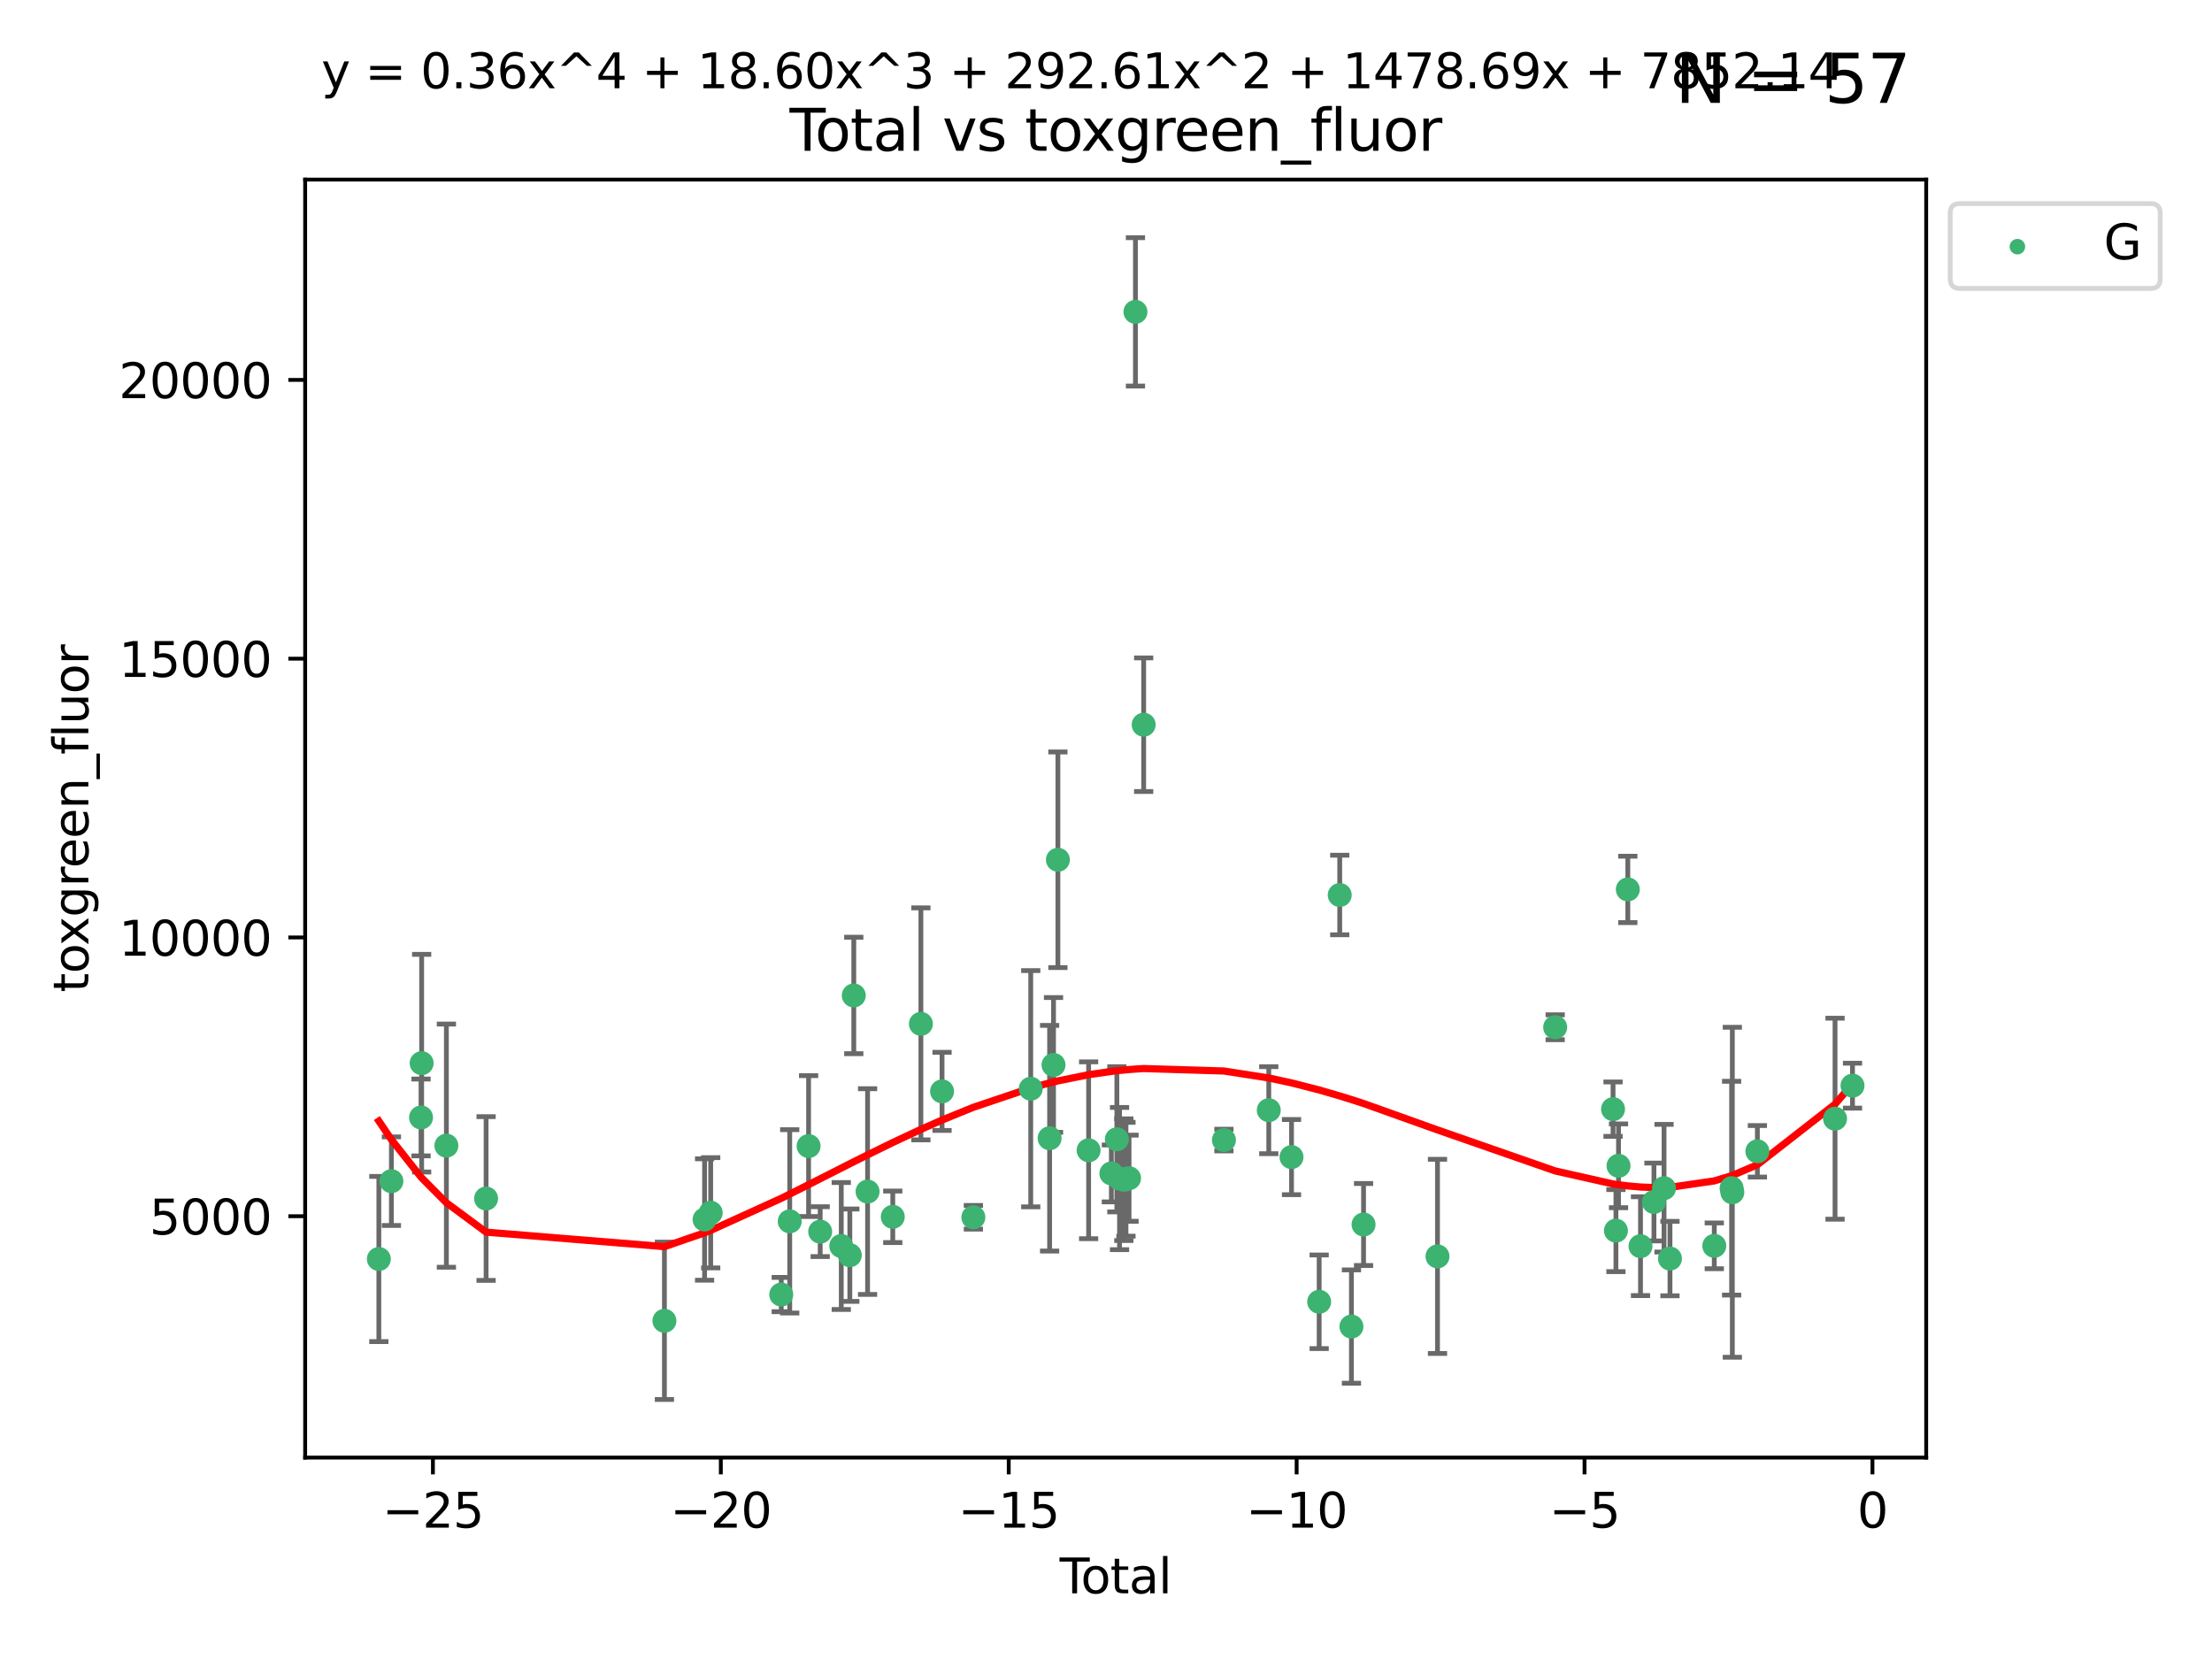 <?xml version="1.0" encoding="utf-8" standalone="no"?>
<!DOCTYPE svg PUBLIC "-//W3C//DTD SVG 1.1//EN"
  "http://www.w3.org/Graphics/SVG/1.1/DTD/svg11.dtd">
<svg xmlns:xlink="http://www.w3.org/1999/xlink" width="460.8pt" height="345.6pt" viewBox="0 0 460.8 345.6" xmlns="http://www.w3.org/2000/svg" version="1.1">
 <defs>
  <style type="text/css">*{stroke-linejoin: round; stroke-linecap: butt}</style>
 </defs>
 <g id="figure_1">
  <g id="patch_1">
   <path d="M 0 345.6 
L 460.8 345.6 
L 460.8 0 
L 0 0 
z
" style="fill: #ffffff"/>
  </g>
  <g id="axes_1">
   <g id="patch_2">
    <path d="M 63.571 303.64 
L 401.26 303.64 
L 401.26 37.411 
L 63.571 37.411 
z
" style="fill: #ffffff"/>
   </g>
   <g id="PathCollection_1">
    <defs>
     <path id="m2bf3926778" d="M 0 1.118 
C 0.297 1.118 0.581 1 0.791 0.791 
C 1 0.581 1.118 0.297 1.118 0 
C 1.118 -0.297 1 -0.581 0.791 -0.791 
C 0.581 -1 0.297 -1.118 0 -1.118 
C -0.297 -1.118 -0.581 -1 -0.791 -0.791 
C -1 -0.581 -1.118 -0.297 -1.118 0 
C -1.118 0.297 -1 0.581 -0.791 0.791 
C -0.581 1 -0.297 1.118 0 1.118 
z
" style="stroke: #3cb371"/>
    </defs>
    <g clip-path="url(#pe7ca20499b)">
     <use xlink:href="#m2bf3926778" x="78.921" y="262.275" style="fill: #3cb371; stroke: #3cb371"/>
     <use xlink:href="#m2bf3926778" x="81.536" y="246.059" style="fill: #3cb371; stroke: #3cb371"/>
     <use xlink:href="#m2bf3926778" x="87.712" y="232.789" style="fill: #3cb371; stroke: #3cb371"/>
     <use xlink:href="#m2bf3926778" x="87.837" y="221.478" style="fill: #3cb371; stroke: #3cb371"/>
     <use xlink:href="#m2bf3926778" x="92.99" y="238.659" style="fill: #3cb371; stroke: #3cb371"/>
     <use xlink:href="#m2bf3926778" x="101.262" y="249.676" style="fill: #3cb371; stroke: #3cb371"/>
     <use xlink:href="#m2bf3926778" x="138.412" y="275.148" style="fill: #3cb371; stroke: #3cb371"/>
     <use xlink:href="#m2bf3926778" x="146.778" y="254.048" style="fill: #3cb371; stroke: #3cb371"/>
     <use xlink:href="#m2bf3926778" x="148.05" y="252.641" style="fill: #3cb371; stroke: #3cb371"/>
     <use xlink:href="#m2bf3926778" x="162.747" y="269.678" style="fill: #3cb371; stroke: #3cb371"/>
     <use xlink:href="#m2bf3926778" x="164.514" y="254.428" style="fill: #3cb371; stroke: #3cb371"/>
     <use xlink:href="#m2bf3926778" x="168.445" y="238.748" style="fill: #3cb371; stroke: #3cb371"/>
     <use xlink:href="#m2bf3926778" x="170.859" y="256.574" style="fill: #3cb371; stroke: #3cb371"/>
     <use xlink:href="#m2bf3926778" x="175.251" y="259.566" style="fill: #3cb371; stroke: #3cb371"/>
     <use xlink:href="#m2bf3926778" x="177.034" y="261.478" style="fill: #3cb371; stroke: #3cb371"/>
     <use xlink:href="#m2bf3926778" x="177.858" y="207.373" style="fill: #3cb371; stroke: #3cb371"/>
     <use xlink:href="#m2bf3926778" x="180.732" y="248.227" style="fill: #3cb371; stroke: #3cb371"/>
     <use xlink:href="#m2bf3926778" x="185.982" y="253.484" style="fill: #3cb371; stroke: #3cb371"/>
     <use xlink:href="#m2bf3926778" x="191.84" y="213.288" style="fill: #3cb371; stroke: #3cb371"/>
     <use xlink:href="#m2bf3926778" x="196.246" y="227.355" style="fill: #3cb371; stroke: #3cb371"/>
     <use xlink:href="#m2bf3926778" x="202.772" y="253.586" style="fill: #3cb371; stroke: #3cb371"/>
     <use xlink:href="#m2bf3926778" x="214.722" y="226.801" style="fill: #3cb371; stroke: #3cb371"/>
     <use xlink:href="#m2bf3926778" x="218.653" y="237.114" style="fill: #3cb371; stroke: #3cb371"/>
     <use xlink:href="#m2bf3926778" x="219.467" y="221.848" style="fill: #3cb371; stroke: #3cb371"/>
     <use xlink:href="#m2bf3926778" x="220.379" y="179.107" style="fill: #3cb371; stroke: #3cb371"/>
     <use xlink:href="#m2bf3926778" x="226.78" y="239.626" style="fill: #3cb371; stroke: #3cb371"/>
     <use xlink:href="#m2bf3926778" x="231.519" y="244.445" style="fill: #3cb371; stroke: #3cb371"/>
     <use xlink:href="#m2bf3926778" x="232.663" y="237.336" style="fill: #3cb371; stroke: #3cb371"/>
     <use xlink:href="#m2bf3926778" x="233.22" y="245.516" style="fill: #3cb371; stroke: #3cb371"/>
     <use xlink:href="#m2bf3926778" x="234.118" y="245.747" style="fill: #3cb371; stroke: #3cb371"/>
     <use xlink:href="#m2bf3926778" x="234.56" y="245.659" style="fill: #3cb371; stroke: #3cb371"/>
     <use xlink:href="#m2bf3926778" x="235.201" y="245.441" style="fill: #3cb371; stroke: #3cb371"/>
     <use xlink:href="#m2bf3926778" x="236.535" y="64.967" style="fill: #3cb371; stroke: #3cb371"/>
     <use xlink:href="#m2bf3926778" x="238.247" y="150.97" style="fill: #3cb371; stroke: #3cb371"/>
     <use xlink:href="#m2bf3926778" x="254.968" y="237.492" style="fill: #3cb371; stroke: #3cb371"/>
     <use xlink:href="#m2bf3926778" x="264.308" y="231.271" style="fill: #3cb371; stroke: #3cb371"/>
     <use xlink:href="#m2bf3926778" x="269.046" y="241.044" style="fill: #3cb371; stroke: #3cb371"/>
     <use xlink:href="#m2bf3926778" x="274.807" y="271.184" style="fill: #3cb371; stroke: #3cb371"/>
     <use xlink:href="#m2bf3926778" x="279.09" y="186.447" style="fill: #3cb371; stroke: #3cb371"/>
     <use xlink:href="#m2bf3926778" x="281.529" y="276.348" style="fill: #3cb371; stroke: #3cb371"/>
     <use xlink:href="#m2bf3926778" x="284.054" y="255.088" style="fill: #3cb371; stroke: #3cb371"/>
     <use xlink:href="#m2bf3926778" x="299.457" y="261.727" style="fill: #3cb371; stroke: #3cb371"/>
     <use xlink:href="#m2bf3926778" x="323.973" y="213.997" style="fill: #3cb371; stroke: #3cb371"/>
     <use xlink:href="#m2bf3926778" x="336.027" y="231.055" style="fill: #3cb371; stroke: #3cb371"/>
     <use xlink:href="#m2bf3926778" x="336.628" y="256.363" style="fill: #3cb371; stroke: #3cb371"/>
     <use xlink:href="#m2bf3926778" x="337.168" y="242.857" style="fill: #3cb371; stroke: #3cb371"/>
     <use xlink:href="#m2bf3926778" x="339.103" y="185.281" style="fill: #3cb371; stroke: #3cb371"/>
     <use xlink:href="#m2bf3926778" x="341.748" y="259.599" style="fill: #3cb371; stroke: #3cb371"/>
     <use xlink:href="#m2bf3926778" x="344.547" y="250.396" style="fill: #3cb371; stroke: #3cb371"/>
     <use xlink:href="#m2bf3926778" x="346.649" y="247.523" style="fill: #3cb371; stroke: #3cb371"/>
     <use xlink:href="#m2bf3926778" x="347.887" y="262.184" style="fill: #3cb371; stroke: #3cb371"/>
     <use xlink:href="#m2bf3926778" x="357.117" y="259.531" style="fill: #3cb371; stroke: #3cb371"/>
     <use xlink:href="#m2bf3926778" x="360.727" y="247.521" style="fill: #3cb371; stroke: #3cb371"/>
     <use xlink:href="#m2bf3926778" x="360.878" y="248.374" style="fill: #3cb371; stroke: #3cb371"/>
     <use xlink:href="#m2bf3926778" x="366.094" y="239.839" style="fill: #3cb371; stroke: #3cb371"/>
     <use xlink:href="#m2bf3926778" x="382.273" y="233.046" style="fill: #3cb371; stroke: #3cb371"/>
     <use xlink:href="#m2bf3926778" x="385.911" y="226.164" style="fill: #3cb371; stroke: #3cb371"/>
    </g>
   </g>
   <g id="matplotlib.axis_1">
    <g id="xtick_1">
     <g id="line2d_1">
      <defs>
       <path id="m2738263c22" d="M 0 0 
L 0 3.5 
" style="stroke: #000000; stroke-width: 0.8"/>
      </defs>
      <g>
       <use xlink:href="#m2738263c22" x="90.184" y="303.64" style="stroke: #000000; stroke-width: 0.8"/>
      </g>
     </g>
     <g id="text_1">
      <!-- −25 -->
      <g transform="translate(79.632 318.238)scale(0.1 -0.1)">
       <defs>
        <path id="DejaVuSans-2212" d="M 678 2272 
L 4684 2272 
L 4684 1741 
L 678 1741 
L 678 2272 
z
" transform="scale(0.016)"/>
        <path id="DejaVuSans-32" d="M 1228 531 
L 3431 531 
L 3431 0 
L 469 0 
L 469 531 
Q 828 903 1448 1529 
Q 2069 2156 2228 2338 
Q 2531 2678 2651 2914 
Q 2772 3150 2772 3378 
Q 2772 3750 2511 3984 
Q 2250 4219 1831 4219 
Q 1534 4219 1204 4116 
Q 875 4013 500 3803 
L 500 4441 
Q 881 4594 1212 4672 
Q 1544 4750 1819 4750 
Q 2544 4750 2975 4387 
Q 3406 4025 3406 3419 
Q 3406 3131 3298 2873 
Q 3191 2616 2906 2266 
Q 2828 2175 2409 1742 
Q 1991 1309 1228 531 
z
" transform="scale(0.016)"/>
        <path id="DejaVuSans-35" d="M 691 4666 
L 3169 4666 
L 3169 4134 
L 1269 4134 
L 1269 2991 
Q 1406 3038 1543 3061 
Q 1681 3084 1819 3084 
Q 2600 3084 3056 2656 
Q 3513 2228 3513 1497 
Q 3513 744 3044 326 
Q 2575 -91 1722 -91 
Q 1428 -91 1123 -41 
Q 819 9 494 109 
L 494 744 
Q 775 591 1075 516 
Q 1375 441 1709 441 
Q 2250 441 2565 725 
Q 2881 1009 2881 1497 
Q 2881 1984 2565 2268 
Q 2250 2553 1709 2553 
Q 1456 2553 1204 2497 
Q 953 2441 691 2322 
L 691 4666 
z
" transform="scale(0.016)"/>
       </defs>
       <use xlink:href="#DejaVuSans-2212"/>
       <use xlink:href="#DejaVuSans-32" x="83.789"/>
       <use xlink:href="#DejaVuSans-35" x="147.412"/>
      </g>
     </g>
    </g>
    <g id="xtick_2">
     <g id="line2d_2">
      <g>
       <use xlink:href="#m2738263c22" x="150.16" y="303.64" style="stroke: #000000; stroke-width: 0.8"/>
      </g>
     </g>
     <g id="text_2">
      <!-- −20 -->
      <g transform="translate(139.608 318.238)scale(0.1 -0.1)">
       <defs>
        <path id="DejaVuSans-30" d="M 2034 4250 
Q 1547 4250 1301 3770 
Q 1056 3291 1056 2328 
Q 1056 1369 1301 889 
Q 1547 409 2034 409 
Q 2525 409 2770 889 
Q 3016 1369 3016 2328 
Q 3016 3291 2770 3770 
Q 2525 4250 2034 4250 
z
M 2034 4750 
Q 2819 4750 3233 4129 
Q 3647 3509 3647 2328 
Q 3647 1150 3233 529 
Q 2819 -91 2034 -91 
Q 1250 -91 836 529 
Q 422 1150 422 2328 
Q 422 3509 836 4129 
Q 1250 4750 2034 4750 
z
" transform="scale(0.016)"/>
       </defs>
       <use xlink:href="#DejaVuSans-2212"/>
       <use xlink:href="#DejaVuSans-32" x="83.789"/>
       <use xlink:href="#DejaVuSans-30" x="147.412"/>
      </g>
     </g>
    </g>
    <g id="xtick_3">
     <g id="line2d_3">
      <g>
       <use xlink:href="#m2738263c22" x="210.136" y="303.64" style="stroke: #000000; stroke-width: 0.8"/>
      </g>
     </g>
     <g id="text_3">
      <!-- −15 -->
      <g transform="translate(199.584 318.238)scale(0.1 -0.1)">
       <defs>
        <path id="DejaVuSans-31" d="M 794 531 
L 1825 531 
L 1825 4091 
L 703 3866 
L 703 4441 
L 1819 4666 
L 2450 4666 
L 2450 531 
L 3481 531 
L 3481 0 
L 794 0 
L 794 531 
z
" transform="scale(0.016)"/>
       </defs>
       <use xlink:href="#DejaVuSans-2212"/>
       <use xlink:href="#DejaVuSans-31" x="83.789"/>
       <use xlink:href="#DejaVuSans-35" x="147.412"/>
      </g>
     </g>
    </g>
    <g id="xtick_4">
     <g id="line2d_4">
      <g>
       <use xlink:href="#m2738263c22" x="270.112" y="303.64" style="stroke: #000000; stroke-width: 0.8"/>
      </g>
     </g>
     <g id="text_4">
      <!-- −10 -->
      <g transform="translate(259.56 318.238)scale(0.1 -0.1)">
       <use xlink:href="#DejaVuSans-2212"/>
       <use xlink:href="#DejaVuSans-31" x="83.789"/>
       <use xlink:href="#DejaVuSans-30" x="147.412"/>
      </g>
     </g>
    </g>
    <g id="xtick_5">
     <g id="line2d_5">
      <g>
       <use xlink:href="#m2738263c22" x="330.088" y="303.64" style="stroke: #000000; stroke-width: 0.8"/>
      </g>
     </g>
     <g id="text_5">
      <!-- −5 -->
      <g transform="translate(322.717 318.238)scale(0.1 -0.1)">
       <use xlink:href="#DejaVuSans-2212"/>
       <use xlink:href="#DejaVuSans-35" x="83.789"/>
      </g>
     </g>
    </g>
    <g id="xtick_6">
     <g id="line2d_6">
      <g>
       <use xlink:href="#m2738263c22" x="390.064" y="303.64" style="stroke: #000000; stroke-width: 0.8"/>
      </g>
     </g>
     <g id="text_6">
      <!-- 0 -->
      <g transform="translate(386.883 318.238)scale(0.1 -0.1)">
       <use xlink:href="#DejaVuSans-30"/>
      </g>
     </g>
    </g>
    <g id="text_7">
     <!-- Total -->
     <g transform="translate(220.739 331.917)scale(0.1 -0.1)">
      <defs>
       <path id="DejaVuSans-54" d="M -19 4666 
L 3928 4666 
L 3928 4134 
L 2272 4134 
L 2272 0 
L 1638 0 
L 1638 4134 
L -19 4134 
L -19 4666 
z
" transform="scale(0.016)"/>
       <path id="DejaVuSans-6f" d="M 1959 3097 
Q 1497 3097 1228 2736 
Q 959 2375 959 1747 
Q 959 1119 1226 758 
Q 1494 397 1959 397 
Q 2419 397 2687 759 
Q 2956 1122 2956 1747 
Q 2956 2369 2687 2733 
Q 2419 3097 1959 3097 
z
M 1959 3584 
Q 2709 3584 3137 3096 
Q 3566 2609 3566 1747 
Q 3566 888 3137 398 
Q 2709 -91 1959 -91 
Q 1206 -91 779 398 
Q 353 888 353 1747 
Q 353 2609 779 3096 
Q 1206 3584 1959 3584 
z
" transform="scale(0.016)"/>
       <path id="DejaVuSans-74" d="M 1172 4494 
L 1172 3500 
L 2356 3500 
L 2356 3053 
L 1172 3053 
L 1172 1153 
Q 1172 725 1289 603 
Q 1406 481 1766 481 
L 2356 481 
L 2356 0 
L 1766 0 
Q 1100 0 847 248 
Q 594 497 594 1153 
L 594 3053 
L 172 3053 
L 172 3500 
L 594 3500 
L 594 4494 
L 1172 4494 
z
" transform="scale(0.016)"/>
       <path id="DejaVuSans-61" d="M 2194 1759 
Q 1497 1759 1228 1600 
Q 959 1441 959 1056 
Q 959 750 1161 570 
Q 1363 391 1709 391 
Q 2188 391 2477 730 
Q 2766 1069 2766 1631 
L 2766 1759 
L 2194 1759 
z
M 3341 1997 
L 3341 0 
L 2766 0 
L 2766 531 
Q 2569 213 2275 61 
Q 1981 -91 1556 -91 
Q 1019 -91 701 211 
Q 384 513 384 1019 
Q 384 1609 779 1909 
Q 1175 2209 1959 2209 
L 2766 2209 
L 2766 2266 
Q 2766 2663 2505 2880 
Q 2244 3097 1772 3097 
Q 1472 3097 1187 3025 
Q 903 2953 641 2809 
L 641 3341 
Q 956 3463 1253 3523 
Q 1550 3584 1831 3584 
Q 2591 3584 2966 3190 
Q 3341 2797 3341 1997 
z
" transform="scale(0.016)"/>
       <path id="DejaVuSans-6c" d="M 603 4863 
L 1178 4863 
L 1178 0 
L 603 0 
L 603 4863 
z
" transform="scale(0.016)"/>
      </defs>
      <use xlink:href="#DejaVuSans-54"/>
      <use xlink:href="#DejaVuSans-6f" x="44.084"/>
      <use xlink:href="#DejaVuSans-74" x="105.266"/>
      <use xlink:href="#DejaVuSans-61" x="144.475"/>
      <use xlink:href="#DejaVuSans-6c" x="205.754"/>
     </g>
    </g>
   </g>
   <g id="matplotlib.axis_2">
    <g id="ytick_1">
     <g id="line2d_7">
      <defs>
       <path id="mfaed381451" d="M 0 0 
L -3.5 0 
" style="stroke: #000000; stroke-width: 0.8"/>
      </defs>
      <g>
       <use xlink:href="#mfaed381451" x="63.571" y="253.36" style="stroke: #000000; stroke-width: 0.8"/>
      </g>
     </g>
     <g id="text_8">
      <!-- 5000 -->
      <g transform="translate(31.121 257.159)scale(0.1 -0.1)">
       <use xlink:href="#DejaVuSans-35"/>
       <use xlink:href="#DejaVuSans-30" x="63.623"/>
       <use xlink:href="#DejaVuSans-30" x="127.246"/>
       <use xlink:href="#DejaVuSans-30" x="190.869"/>
      </g>
     </g>
    </g>
    <g id="ytick_2">
     <g id="line2d_8">
      <g>
       <use xlink:href="#mfaed381451" x="63.571" y="195.287" style="stroke: #000000; stroke-width: 0.8"/>
      </g>
     </g>
     <g id="text_9">
      <!-- 10000 -->
      <g transform="translate(24.759 199.086)scale(0.1 -0.1)">
       <use xlink:href="#DejaVuSans-31"/>
       <use xlink:href="#DejaVuSans-30" x="63.623"/>
       <use xlink:href="#DejaVuSans-30" x="127.246"/>
       <use xlink:href="#DejaVuSans-30" x="190.869"/>
       <use xlink:href="#DejaVuSans-30" x="254.492"/>
      </g>
     </g>
    </g>
    <g id="ytick_3">
     <g id="line2d_9">
      <g>
       <use xlink:href="#mfaed381451" x="63.571" y="137.214" style="stroke: #000000; stroke-width: 0.8"/>
      </g>
     </g>
     <g id="text_10">
      <!-- 15000 -->
      <g transform="translate(24.759 141.014)scale(0.1 -0.1)">
       <use xlink:href="#DejaVuSans-31"/>
       <use xlink:href="#DejaVuSans-35" x="63.623"/>
       <use xlink:href="#DejaVuSans-30" x="127.246"/>
       <use xlink:href="#DejaVuSans-30" x="190.869"/>
       <use xlink:href="#DejaVuSans-30" x="254.492"/>
      </g>
     </g>
    </g>
    <g id="ytick_4">
     <g id="line2d_10">
      <g>
       <use xlink:href="#mfaed381451" x="63.571" y="79.142" style="stroke: #000000; stroke-width: 0.8"/>
      </g>
     </g>
     <g id="text_11">
      <!-- 20000 -->
      <g transform="translate(24.759 82.941)scale(0.1 -0.1)">
       <use xlink:href="#DejaVuSans-32"/>
       <use xlink:href="#DejaVuSans-30" x="63.623"/>
       <use xlink:href="#DejaVuSans-30" x="127.246"/>
       <use xlink:href="#DejaVuSans-30" x="190.869"/>
       <use xlink:href="#DejaVuSans-30" x="254.492"/>
      </g>
     </g>
    </g>
    <g id="text_12">
     <!-- toxgreen_fluor -->
     <g transform="translate(18.401 206.72)rotate(-90)scale(0.1 -0.1)">
      <defs>
       <path id="DejaVuSans-78" d="M 3513 3500 
L 2247 1797 
L 3578 0 
L 2900 0 
L 1881 1375 
L 863 0 
L 184 0 
L 1544 1831 
L 300 3500 
L 978 3500 
L 1906 2253 
L 2834 3500 
L 3513 3500 
z
" transform="scale(0.016)"/>
       <path id="DejaVuSans-67" d="M 2906 1791 
Q 2906 2416 2648 2759 
Q 2391 3103 1925 3103 
Q 1463 3103 1205 2759 
Q 947 2416 947 1791 
Q 947 1169 1205 825 
Q 1463 481 1925 481 
Q 2391 481 2648 825 
Q 2906 1169 2906 1791 
z
M 3481 434 
Q 3481 -459 3084 -895 
Q 2688 -1331 1869 -1331 
Q 1566 -1331 1297 -1286 
Q 1028 -1241 775 -1147 
L 775 -588 
Q 1028 -725 1275 -790 
Q 1522 -856 1778 -856 
Q 2344 -856 2625 -561 
Q 2906 -266 2906 331 
L 2906 616 
Q 2728 306 2450 153 
Q 2172 0 1784 0 
Q 1141 0 747 490 
Q 353 981 353 1791 
Q 353 2603 747 3093 
Q 1141 3584 1784 3584 
Q 2172 3584 2450 3431 
Q 2728 3278 2906 2969 
L 2906 3500 
L 3481 3500 
L 3481 434 
z
" transform="scale(0.016)"/>
       <path id="DejaVuSans-72" d="M 2631 2963 
Q 2534 3019 2420 3045 
Q 2306 3072 2169 3072 
Q 1681 3072 1420 2755 
Q 1159 2438 1159 1844 
L 1159 0 
L 581 0 
L 581 3500 
L 1159 3500 
L 1159 2956 
Q 1341 3275 1631 3429 
Q 1922 3584 2338 3584 
Q 2397 3584 2469 3576 
Q 2541 3569 2628 3553 
L 2631 2963 
z
" transform="scale(0.016)"/>
       <path id="DejaVuSans-65" d="M 3597 1894 
L 3597 1613 
L 953 1613 
Q 991 1019 1311 708 
Q 1631 397 2203 397 
Q 2534 397 2845 478 
Q 3156 559 3463 722 
L 3463 178 
Q 3153 47 2828 -22 
Q 2503 -91 2169 -91 
Q 1331 -91 842 396 
Q 353 884 353 1716 
Q 353 2575 817 3079 
Q 1281 3584 2069 3584 
Q 2775 3584 3186 3129 
Q 3597 2675 3597 1894 
z
M 3022 2063 
Q 3016 2534 2758 2815 
Q 2500 3097 2075 3097 
Q 1594 3097 1305 2825 
Q 1016 2553 972 2059 
L 3022 2063 
z
" transform="scale(0.016)"/>
       <path id="DejaVuSans-6e" d="M 3513 2113 
L 3513 0 
L 2938 0 
L 2938 2094 
Q 2938 2591 2744 2837 
Q 2550 3084 2163 3084 
Q 1697 3084 1428 2787 
Q 1159 2491 1159 1978 
L 1159 0 
L 581 0 
L 581 3500 
L 1159 3500 
L 1159 2956 
Q 1366 3272 1645 3428 
Q 1925 3584 2291 3584 
Q 2894 3584 3203 3211 
Q 3513 2838 3513 2113 
z
" transform="scale(0.016)"/>
       <path id="DejaVuSans-5f" d="M 3263 -1063 
L 3263 -1509 
L -63 -1509 
L -63 -1063 
L 3263 -1063 
z
" transform="scale(0.016)"/>
       <path id="DejaVuSans-66" d="M 2375 4863 
L 2375 4384 
L 1825 4384 
Q 1516 4384 1395 4259 
Q 1275 4134 1275 3809 
L 1275 3500 
L 2222 3500 
L 2222 3053 
L 1275 3053 
L 1275 0 
L 697 0 
L 697 3053 
L 147 3053 
L 147 3500 
L 697 3500 
L 697 3744 
Q 697 4328 969 4595 
Q 1241 4863 1831 4863 
L 2375 4863 
z
" transform="scale(0.016)"/>
       <path id="DejaVuSans-75" d="M 544 1381 
L 544 3500 
L 1119 3500 
L 1119 1403 
Q 1119 906 1312 657 
Q 1506 409 1894 409 
Q 2359 409 2629 706 
Q 2900 1003 2900 1516 
L 2900 3500 
L 3475 3500 
L 3475 0 
L 2900 0 
L 2900 538 
Q 2691 219 2414 64 
Q 2138 -91 1772 -91 
Q 1169 -91 856 284 
Q 544 659 544 1381 
z
M 1991 3584 
L 1991 3584 
z
" transform="scale(0.016)"/>
      </defs>
      <use xlink:href="#DejaVuSans-74"/>
      <use xlink:href="#DejaVuSans-6f" x="39.209"/>
      <use xlink:href="#DejaVuSans-78" x="97.266"/>
      <use xlink:href="#DejaVuSans-67" x="156.445"/>
      <use xlink:href="#DejaVuSans-72" x="219.922"/>
      <use xlink:href="#DejaVuSans-65" x="258.785"/>
      <use xlink:href="#DejaVuSans-65" x="320.309"/>
      <use xlink:href="#DejaVuSans-6e" x="381.832"/>
      <use xlink:href="#DejaVuSans-5f" x="445.211"/>
      <use xlink:href="#DejaVuSans-66" x="495.211"/>
      <use xlink:href="#DejaVuSans-6c" x="530.416"/>
      <use xlink:href="#DejaVuSans-75" x="558.199"/>
      <use xlink:href="#DejaVuSans-6f" x="621.578"/>
      <use xlink:href="#DejaVuSans-72" x="682.76"/>
     </g>
    </g>
   </g>
   <g id="LineCollection_1">
    <path d="M 78.921 279.48 
L 78.921 245.069 
" clip-path="url(#pe7ca20499b)" style="fill: none; stroke: #696969"/>
    <path d="M 81.536 255.286 
L 81.536 236.832 
" clip-path="url(#pe7ca20499b)" style="fill: none; stroke: #696969"/>
    <path d="M 87.712 240.792 
L 87.712 224.785 
" clip-path="url(#pe7ca20499b)" style="fill: none; stroke: #696969"/>
    <path d="M 87.837 244.149 
L 87.837 198.806 
" clip-path="url(#pe7ca20499b)" style="fill: none; stroke: #696969"/>
    <path d="M 92.99 263.987 
L 92.99 213.332 
" clip-path="url(#pe7ca20499b)" style="fill: none; stroke: #696969"/>
    <path d="M 101.262 266.733 
L 101.262 232.618 
" clip-path="url(#pe7ca20499b)" style="fill: none; stroke: #696969"/>
    <path d="M 138.412 291.539 
L 138.412 258.758 
" clip-path="url(#pe7ca20499b)" style="fill: none; stroke: #696969"/>
    <path d="M 146.778 266.69 
L 146.778 241.405 
" clip-path="url(#pe7ca20499b)" style="fill: none; stroke: #696969"/>
    <path d="M 148.05 264.126 
L 148.05 241.156 
" clip-path="url(#pe7ca20499b)" style="fill: none; stroke: #696969"/>
    <path d="M 162.747 273.247 
L 162.747 266.109 
" clip-path="url(#pe7ca20499b)" style="fill: none; stroke: #696969"/>
    <path d="M 164.514 273.524 
L 164.514 235.332 
" clip-path="url(#pe7ca20499b)" style="fill: none; stroke: #696969"/>
    <path d="M 168.445 253.422 
L 168.445 224.074 
" clip-path="url(#pe7ca20499b)" style="fill: none; stroke: #696969"/>
    <path d="M 170.859 261.766 
L 170.859 251.381 
" clip-path="url(#pe7ca20499b)" style="fill: none; stroke: #696969"/>
    <path d="M 175.251 272.787 
L 175.251 246.345 
" clip-path="url(#pe7ca20499b)" style="fill: none; stroke: #696969"/>
    <path d="M 177.034 271.103 
L 177.034 251.854 
" clip-path="url(#pe7ca20499b)" style="fill: none; stroke: #696969"/>
    <path d="M 177.858 219.501 
L 177.858 195.245 
" clip-path="url(#pe7ca20499b)" style="fill: none; stroke: #696969"/>
    <path d="M 180.732 269.655 
L 180.732 226.8 
" clip-path="url(#pe7ca20499b)" style="fill: none; stroke: #696969"/>
    <path d="M 185.982 258.847 
L 185.982 248.121 
" clip-path="url(#pe7ca20499b)" style="fill: none; stroke: #696969"/>
    <path d="M 191.84 237.453 
L 191.84 189.124 
" clip-path="url(#pe7ca20499b)" style="fill: none; stroke: #696969"/>
    <path d="M 196.246 235.496 
L 196.246 219.213 
" clip-path="url(#pe7ca20499b)" style="fill: none; stroke: #696969"/>
    <path d="M 202.772 256.053 
L 202.772 251.119 
" clip-path="url(#pe7ca20499b)" style="fill: none; stroke: #696969"/>
    <path d="M 214.722 251.409 
L 214.722 202.193 
" clip-path="url(#pe7ca20499b)" style="fill: none; stroke: #696969"/>
    <path d="M 218.653 260.618 
L 218.653 213.61 
" clip-path="url(#pe7ca20499b)" style="fill: none; stroke: #696969"/>
    <path d="M 219.467 235.889 
L 219.467 207.808 
" clip-path="url(#pe7ca20499b)" style="fill: none; stroke: #696969"/>
    <path d="M 220.379 201.565 
L 220.379 156.648 
" clip-path="url(#pe7ca20499b)" style="fill: none; stroke: #696969"/>
    <path d="M 226.78 258.046 
L 226.78 221.206 
" clip-path="url(#pe7ca20499b)" style="fill: none; stroke: #696969"/>
    <path d="M 231.519 250.373 
L 231.519 238.518 
" clip-path="url(#pe7ca20499b)" style="fill: none; stroke: #696969"/>
    <path d="M 232.663 252.46 
L 232.663 222.212 
" clip-path="url(#pe7ca20499b)" style="fill: none; stroke: #696969"/>
    <path d="M 233.22 260.33 
L 233.22 230.703 
" clip-path="url(#pe7ca20499b)" style="fill: none; stroke: #696969"/>
    <path d="M 234.118 258.42 
L 234.118 233.075 
" clip-path="url(#pe7ca20499b)" style="fill: none; stroke: #696969"/>
    <path d="M 234.56 257.517 
L 234.56 233.802 
" clip-path="url(#pe7ca20499b)" style="fill: none; stroke: #696969"/>
    <path d="M 235.201 254.412 
L 235.201 236.471 
" clip-path="url(#pe7ca20499b)" style="fill: none; stroke: #696969"/>
    <path d="M 236.535 80.422 
L 236.535 49.513 
" clip-path="url(#pe7ca20499b)" style="fill: none; stroke: #696969"/>
    <path d="M 238.247 164.888 
L 238.247 137.052 
" clip-path="url(#pe7ca20499b)" style="fill: none; stroke: #696969"/>
    <path d="M 254.968 239.749 
L 254.968 235.235 
" clip-path="url(#pe7ca20499b)" style="fill: none; stroke: #696969"/>
    <path d="M 264.308 240.335 
L 264.308 222.207 
" clip-path="url(#pe7ca20499b)" style="fill: none; stroke: #696969"/>
    <path d="M 269.046 248.874 
L 269.046 233.214 
" clip-path="url(#pe7ca20499b)" style="fill: none; stroke: #696969"/>
    <path d="M 274.807 280.938 
L 274.807 261.43 
" clip-path="url(#pe7ca20499b)" style="fill: none; stroke: #696969"/>
    <path d="M 279.09 194.737 
L 279.09 178.158 
" clip-path="url(#pe7ca20499b)" style="fill: none; stroke: #696969"/>
    <path d="M 281.529 288.149 
L 281.529 264.546 
" clip-path="url(#pe7ca20499b)" style="fill: none; stroke: #696969"/>
    <path d="M 284.054 263.627 
L 284.054 246.548 
" clip-path="url(#pe7ca20499b)" style="fill: none; stroke: #696969"/>
    <path d="M 299.457 281.953 
L 299.457 241.502 
" clip-path="url(#pe7ca20499b)" style="fill: none; stroke: #696969"/>
    <path d="M 323.973 216.593 
L 323.973 211.402 
" clip-path="url(#pe7ca20499b)" style="fill: none; stroke: #696969"/>
    <path d="M 336.027 236.719 
L 336.027 225.392 
" clip-path="url(#pe7ca20499b)" style="fill: none; stroke: #696969"/>
    <path d="M 336.628 264.905 
L 336.628 247.82 
" clip-path="url(#pe7ca20499b)" style="fill: none; stroke: #696969"/>
    <path d="M 337.168 251.584 
L 337.168 234.131 
" clip-path="url(#pe7ca20499b)" style="fill: none; stroke: #696969"/>
    <path d="M 339.103 192.197 
L 339.103 178.366 
" clip-path="url(#pe7ca20499b)" style="fill: none; stroke: #696969"/>
    <path d="M 341.748 269.895 
L 341.748 249.303 
" clip-path="url(#pe7ca20499b)" style="fill: none; stroke: #696969"/>
    <path d="M 344.547 258.505 
L 344.547 242.287 
" clip-path="url(#pe7ca20499b)" style="fill: none; stroke: #696969"/>
    <path d="M 346.649 260.821 
L 346.649 234.225 
" clip-path="url(#pe7ca20499b)" style="fill: none; stroke: #696969"/>
    <path d="M 347.887 269.935 
L 347.887 254.432 
" clip-path="url(#pe7ca20499b)" style="fill: none; stroke: #696969"/>
    <path d="M 357.117 264.298 
L 357.117 254.764 
" clip-path="url(#pe7ca20499b)" style="fill: none; stroke: #696969"/>
    <path d="M 360.727 269.792 
L 360.727 225.25 
" clip-path="url(#pe7ca20499b)" style="fill: none; stroke: #696969"/>
    <path d="M 360.878 282.744 
L 360.878 214.005 
" clip-path="url(#pe7ca20499b)" style="fill: none; stroke: #696969"/>
    <path d="M 366.094 245.204 
L 366.094 234.475 
" clip-path="url(#pe7ca20499b)" style="fill: none; stroke: #696969"/>
    <path d="M 382.273 253.979 
L 382.273 212.113 
" clip-path="url(#pe7ca20499b)" style="fill: none; stroke: #696969"/>
    <path d="M 385.911 230.841 
L 385.911 221.487 
" clip-path="url(#pe7ca20499b)" style="fill: none; stroke: #696969"/>
   </g>
   <g id="line2d_11">
    <defs>
     <path id="m3434ab81c5" d="M 2 0 
L -2 -0 
" style="stroke: #696969"/>
    </defs>
    <g clip-path="url(#pe7ca20499b)">
     <use xlink:href="#m3434ab81c5" x="78.921" y="279.48" style="fill: #696969; stroke: #696969"/>
     <use xlink:href="#m3434ab81c5" x="81.536" y="255.286" style="fill: #696969; stroke: #696969"/>
     <use xlink:href="#m3434ab81c5" x="87.712" y="240.792" style="fill: #696969; stroke: #696969"/>
     <use xlink:href="#m3434ab81c5" x="87.837" y="244.149" style="fill: #696969; stroke: #696969"/>
     <use xlink:href="#m3434ab81c5" x="92.99" y="263.987" style="fill: #696969; stroke: #696969"/>
     <use xlink:href="#m3434ab81c5" x="101.262" y="266.733" style="fill: #696969; stroke: #696969"/>
     <use xlink:href="#m3434ab81c5" x="138.412" y="291.539" style="fill: #696969; stroke: #696969"/>
     <use xlink:href="#m3434ab81c5" x="146.778" y="266.69" style="fill: #696969; stroke: #696969"/>
     <use xlink:href="#m3434ab81c5" x="148.05" y="264.126" style="fill: #696969; stroke: #696969"/>
     <use xlink:href="#m3434ab81c5" x="162.747" y="273.247" style="fill: #696969; stroke: #696969"/>
     <use xlink:href="#m3434ab81c5" x="164.514" y="273.524" style="fill: #696969; stroke: #696969"/>
     <use xlink:href="#m3434ab81c5" x="168.445" y="253.422" style="fill: #696969; stroke: #696969"/>
     <use xlink:href="#m3434ab81c5" x="170.859" y="261.766" style="fill: #696969; stroke: #696969"/>
     <use xlink:href="#m3434ab81c5" x="175.251" y="272.787" style="fill: #696969; stroke: #696969"/>
     <use xlink:href="#m3434ab81c5" x="177.034" y="271.103" style="fill: #696969; stroke: #696969"/>
     <use xlink:href="#m3434ab81c5" x="177.858" y="219.501" style="fill: #696969; stroke: #696969"/>
     <use xlink:href="#m3434ab81c5" x="180.732" y="269.655" style="fill: #696969; stroke: #696969"/>
     <use xlink:href="#m3434ab81c5" x="185.982" y="258.847" style="fill: #696969; stroke: #696969"/>
     <use xlink:href="#m3434ab81c5" x="191.84" y="237.453" style="fill: #696969; stroke: #696969"/>
     <use xlink:href="#m3434ab81c5" x="196.246" y="235.496" style="fill: #696969; stroke: #696969"/>
     <use xlink:href="#m3434ab81c5" x="202.772" y="256.053" style="fill: #696969; stroke: #696969"/>
     <use xlink:href="#m3434ab81c5" x="214.722" y="251.409" style="fill: #696969; stroke: #696969"/>
     <use xlink:href="#m3434ab81c5" x="218.653" y="260.618" style="fill: #696969; stroke: #696969"/>
     <use xlink:href="#m3434ab81c5" x="219.467" y="235.889" style="fill: #696969; stroke: #696969"/>
     <use xlink:href="#m3434ab81c5" x="220.379" y="201.565" style="fill: #696969; stroke: #696969"/>
     <use xlink:href="#m3434ab81c5" x="226.78" y="258.046" style="fill: #696969; stroke: #696969"/>
     <use xlink:href="#m3434ab81c5" x="231.519" y="250.373" style="fill: #696969; stroke: #696969"/>
     <use xlink:href="#m3434ab81c5" x="232.663" y="252.46" style="fill: #696969; stroke: #696969"/>
     <use xlink:href="#m3434ab81c5" x="233.22" y="260.33" style="fill: #696969; stroke: #696969"/>
     <use xlink:href="#m3434ab81c5" x="234.118" y="258.42" style="fill: #696969; stroke: #696969"/>
     <use xlink:href="#m3434ab81c5" x="234.56" y="257.517" style="fill: #696969; stroke: #696969"/>
     <use xlink:href="#m3434ab81c5" x="235.201" y="254.412" style="fill: #696969; stroke: #696969"/>
     <use xlink:href="#m3434ab81c5" x="236.535" y="80.422" style="fill: #696969; stroke: #696969"/>
     <use xlink:href="#m3434ab81c5" x="238.247" y="164.888" style="fill: #696969; stroke: #696969"/>
     <use xlink:href="#m3434ab81c5" x="254.968" y="239.749" style="fill: #696969; stroke: #696969"/>
     <use xlink:href="#m3434ab81c5" x="264.308" y="240.335" style="fill: #696969; stroke: #696969"/>
     <use xlink:href="#m3434ab81c5" x="269.046" y="248.874" style="fill: #696969; stroke: #696969"/>
     <use xlink:href="#m3434ab81c5" x="274.807" y="280.938" style="fill: #696969; stroke: #696969"/>
     <use xlink:href="#m3434ab81c5" x="279.09" y="194.737" style="fill: #696969; stroke: #696969"/>
     <use xlink:href="#m3434ab81c5" x="281.529" y="288.149" style="fill: #696969; stroke: #696969"/>
     <use xlink:href="#m3434ab81c5" x="284.054" y="263.627" style="fill: #696969; stroke: #696969"/>
     <use xlink:href="#m3434ab81c5" x="299.457" y="281.953" style="fill: #696969; stroke: #696969"/>
     <use xlink:href="#m3434ab81c5" x="323.973" y="216.593" style="fill: #696969; stroke: #696969"/>
     <use xlink:href="#m3434ab81c5" x="336.027" y="236.719" style="fill: #696969; stroke: #696969"/>
     <use xlink:href="#m3434ab81c5" x="336.628" y="264.905" style="fill: #696969; stroke: #696969"/>
     <use xlink:href="#m3434ab81c5" x="337.168" y="251.584" style="fill: #696969; stroke: #696969"/>
     <use xlink:href="#m3434ab81c5" x="339.103" y="192.197" style="fill: #696969; stroke: #696969"/>
     <use xlink:href="#m3434ab81c5" x="341.748" y="269.895" style="fill: #696969; stroke: #696969"/>
     <use xlink:href="#m3434ab81c5" x="344.547" y="258.505" style="fill: #696969; stroke: #696969"/>
     <use xlink:href="#m3434ab81c5" x="346.649" y="260.821" style="fill: #696969; stroke: #696969"/>
     <use xlink:href="#m3434ab81c5" x="347.887" y="269.935" style="fill: #696969; stroke: #696969"/>
     <use xlink:href="#m3434ab81c5" x="357.117" y="264.298" style="fill: #696969; stroke: #696969"/>
     <use xlink:href="#m3434ab81c5" x="360.727" y="269.792" style="fill: #696969; stroke: #696969"/>
     <use xlink:href="#m3434ab81c5" x="360.878" y="282.744" style="fill: #696969; stroke: #696969"/>
     <use xlink:href="#m3434ab81c5" x="366.094" y="245.204" style="fill: #696969; stroke: #696969"/>
     <use xlink:href="#m3434ab81c5" x="382.273" y="253.979" style="fill: #696969; stroke: #696969"/>
     <use xlink:href="#m3434ab81c5" x="385.911" y="230.841" style="fill: #696969; stroke: #696969"/>
    </g>
   </g>
   <g id="line2d_12">
    <g clip-path="url(#pe7ca20499b)">
     <use xlink:href="#m3434ab81c5" x="78.921" y="245.069" style="fill: #696969; stroke: #696969"/>
     <use xlink:href="#m3434ab81c5" x="81.536" y="236.832" style="fill: #696969; stroke: #696969"/>
     <use xlink:href="#m3434ab81c5" x="87.712" y="224.785" style="fill: #696969; stroke: #696969"/>
     <use xlink:href="#m3434ab81c5" x="87.837" y="198.806" style="fill: #696969; stroke: #696969"/>
     <use xlink:href="#m3434ab81c5" x="92.99" y="213.332" style="fill: #696969; stroke: #696969"/>
     <use xlink:href="#m3434ab81c5" x="101.262" y="232.618" style="fill: #696969; stroke: #696969"/>
     <use xlink:href="#m3434ab81c5" x="138.412" y="258.758" style="fill: #696969; stroke: #696969"/>
     <use xlink:href="#m3434ab81c5" x="146.778" y="241.405" style="fill: #696969; stroke: #696969"/>
     <use xlink:href="#m3434ab81c5" x="148.05" y="241.156" style="fill: #696969; stroke: #696969"/>
     <use xlink:href="#m3434ab81c5" x="162.747" y="266.109" style="fill: #696969; stroke: #696969"/>
     <use xlink:href="#m3434ab81c5" x="164.514" y="235.332" style="fill: #696969; stroke: #696969"/>
     <use xlink:href="#m3434ab81c5" x="168.445" y="224.074" style="fill: #696969; stroke: #696969"/>
     <use xlink:href="#m3434ab81c5" x="170.859" y="251.381" style="fill: #696969; stroke: #696969"/>
     <use xlink:href="#m3434ab81c5" x="175.251" y="246.345" style="fill: #696969; stroke: #696969"/>
     <use xlink:href="#m3434ab81c5" x="177.034" y="251.854" style="fill: #696969; stroke: #696969"/>
     <use xlink:href="#m3434ab81c5" x="177.858" y="195.245" style="fill: #696969; stroke: #696969"/>
     <use xlink:href="#m3434ab81c5" x="180.732" y="226.8" style="fill: #696969; stroke: #696969"/>
     <use xlink:href="#m3434ab81c5" x="185.982" y="248.121" style="fill: #696969; stroke: #696969"/>
     <use xlink:href="#m3434ab81c5" x="191.84" y="189.124" style="fill: #696969; stroke: #696969"/>
     <use xlink:href="#m3434ab81c5" x="196.246" y="219.213" style="fill: #696969; stroke: #696969"/>
     <use xlink:href="#m3434ab81c5" x="202.772" y="251.119" style="fill: #696969; stroke: #696969"/>
     <use xlink:href="#m3434ab81c5" x="214.722" y="202.193" style="fill: #696969; stroke: #696969"/>
     <use xlink:href="#m3434ab81c5" x="218.653" y="213.61" style="fill: #696969; stroke: #696969"/>
     <use xlink:href="#m3434ab81c5" x="219.467" y="207.808" style="fill: #696969; stroke: #696969"/>
     <use xlink:href="#m3434ab81c5" x="220.379" y="156.648" style="fill: #696969; stroke: #696969"/>
     <use xlink:href="#m3434ab81c5" x="226.78" y="221.206" style="fill: #696969; stroke: #696969"/>
     <use xlink:href="#m3434ab81c5" x="231.519" y="238.518" style="fill: #696969; stroke: #696969"/>
     <use xlink:href="#m3434ab81c5" x="232.663" y="222.212" style="fill: #696969; stroke: #696969"/>
     <use xlink:href="#m3434ab81c5" x="233.22" y="230.703" style="fill: #696969; stroke: #696969"/>
     <use xlink:href="#m3434ab81c5" x="234.118" y="233.075" style="fill: #696969; stroke: #696969"/>
     <use xlink:href="#m3434ab81c5" x="234.56" y="233.802" style="fill: #696969; stroke: #696969"/>
     <use xlink:href="#m3434ab81c5" x="235.201" y="236.471" style="fill: #696969; stroke: #696969"/>
     <use xlink:href="#m3434ab81c5" x="236.535" y="49.513" style="fill: #696969; stroke: #696969"/>
     <use xlink:href="#m3434ab81c5" x="238.247" y="137.052" style="fill: #696969; stroke: #696969"/>
     <use xlink:href="#m3434ab81c5" x="254.968" y="235.235" style="fill: #696969; stroke: #696969"/>
     <use xlink:href="#m3434ab81c5" x="264.308" y="222.207" style="fill: #696969; stroke: #696969"/>
     <use xlink:href="#m3434ab81c5" x="269.046" y="233.214" style="fill: #696969; stroke: #696969"/>
     <use xlink:href="#m3434ab81c5" x="274.807" y="261.43" style="fill: #696969; stroke: #696969"/>
     <use xlink:href="#m3434ab81c5" x="279.09" y="178.158" style="fill: #696969; stroke: #696969"/>
     <use xlink:href="#m3434ab81c5" x="281.529" y="264.546" style="fill: #696969; stroke: #696969"/>
     <use xlink:href="#m3434ab81c5" x="284.054" y="246.548" style="fill: #696969; stroke: #696969"/>
     <use xlink:href="#m3434ab81c5" x="299.457" y="241.502" style="fill: #696969; stroke: #696969"/>
     <use xlink:href="#m3434ab81c5" x="323.973" y="211.402" style="fill: #696969; stroke: #696969"/>
     <use xlink:href="#m3434ab81c5" x="336.027" y="225.392" style="fill: #696969; stroke: #696969"/>
     <use xlink:href="#m3434ab81c5" x="336.628" y="247.82" style="fill: #696969; stroke: #696969"/>
     <use xlink:href="#m3434ab81c5" x="337.168" y="234.131" style="fill: #696969; stroke: #696969"/>
     <use xlink:href="#m3434ab81c5" x="339.103" y="178.366" style="fill: #696969; stroke: #696969"/>
     <use xlink:href="#m3434ab81c5" x="341.748" y="249.303" style="fill: #696969; stroke: #696969"/>
     <use xlink:href="#m3434ab81c5" x="344.547" y="242.287" style="fill: #696969; stroke: #696969"/>
     <use xlink:href="#m3434ab81c5" x="346.649" y="234.225" style="fill: #696969; stroke: #696969"/>
     <use xlink:href="#m3434ab81c5" x="347.887" y="254.432" style="fill: #696969; stroke: #696969"/>
     <use xlink:href="#m3434ab81c5" x="357.117" y="254.764" style="fill: #696969; stroke: #696969"/>
     <use xlink:href="#m3434ab81c5" x="360.727" y="225.25" style="fill: #696969; stroke: #696969"/>
     <use xlink:href="#m3434ab81c5" x="360.878" y="214.005" style="fill: #696969; stroke: #696969"/>
     <use xlink:href="#m3434ab81c5" x="366.094" y="234.475" style="fill: #696969; stroke: #696969"/>
     <use xlink:href="#m3434ab81c5" x="382.273" y="212.113" style="fill: #696969; stroke: #696969"/>
     <use xlink:href="#m3434ab81c5" x="385.911" y="221.487" style="fill: #696969; stroke: #696969"/>
    </g>
   </g>
   <g id="line2d_13">
    <path d="M 78.921 233.534 
L 81.536 237.399 
L 87.712 245.221 
L 87.837 245.361 
L 92.99 250.555 
L 101.262 256.677 
L 138.412 259.699 
L 146.778 256.818 
L 148.05 256.314 
L 162.747 249.634 
L 164.514 248.759 
L 168.445 246.786 
L 170.859 245.563 
L 175.251 243.335 
L 177.034 242.433 
L 177.858 242.018 
L 180.732 240.579 
L 185.982 238.01 
L 191.84 235.269 
L 196.246 233.324 
L 202.772 230.667 
L 214.722 226.644 
L 218.653 225.592 
L 219.467 225.392 
L 220.379 225.176 
L 226.78 223.884 
L 231.519 223.19 
L 232.663 223.056 
L 233.22 222.996 
L 234.118 222.906 
L 234.56 222.864 
L 235.201 222.808 
L 236.535 222.704 
L 238.247 222.597 
L 254.968 223.109 
L 264.308 224.561 
L 269.046 225.584 
L 274.807 227.059 
L 279.09 228.303 
L 281.529 229.06 
L 284.054 229.878 
L 299.457 235.383 
L 323.973 243.923 
L 336.027 246.64 
L 336.628 246.729 
L 337.168 246.806 
L 339.103 247.044 
L 341.748 247.276 
L 344.547 247.394 
L 346.649 247.39 
L 347.887 247.348 
L 357.117 246.002 
L 360.727 244.918 
L 360.878 244.865 
L 366.094 242.638 
L 382.273 230.014 
L 385.911 225.782 
" clip-path="url(#pe7ca20499b)" style="fill: none; stroke: #ff0000; stroke-width: 1.5; stroke-linecap: square"/>
   </g>
   <g id="line2d_14">
    <defs>
     <path id="m054b62da65" d="M 0 2 
C 0.53 2 1.039 1.789 1.414 1.414 
C 1.789 1.039 2 0.53 2 0 
C 2 -0.53 1.789 -1.039 1.414 -1.414 
C 1.039 -1.789 0.53 -2 0 -2 
C -0.53 -2 -1.039 -1.789 -1.414 -1.414 
C -1.789 -1.039 -2 -0.53 -2 0 
C -2 0.53 -1.789 1.039 -1.414 1.414 
C -1.039 1.789 -0.53 2 0 2 
z
" style="stroke: #3cb371"/>
    </defs>
    <g clip-path="url(#pe7ca20499b)">
     <use xlink:href="#m054b62da65" x="78.921" y="262.275" style="fill: #3cb371; stroke: #3cb371"/>
     <use xlink:href="#m054b62da65" x="81.536" y="246.059" style="fill: #3cb371; stroke: #3cb371"/>
     <use xlink:href="#m054b62da65" x="87.712" y="232.789" style="fill: #3cb371; stroke: #3cb371"/>
     <use xlink:href="#m054b62da65" x="87.837" y="221.478" style="fill: #3cb371; stroke: #3cb371"/>
     <use xlink:href="#m054b62da65" x="92.99" y="238.659" style="fill: #3cb371; stroke: #3cb371"/>
     <use xlink:href="#m054b62da65" x="101.262" y="249.676" style="fill: #3cb371; stroke: #3cb371"/>
     <use xlink:href="#m054b62da65" x="138.412" y="275.148" style="fill: #3cb371; stroke: #3cb371"/>
     <use xlink:href="#m054b62da65" x="146.778" y="254.048" style="fill: #3cb371; stroke: #3cb371"/>
     <use xlink:href="#m054b62da65" x="148.05" y="252.641" style="fill: #3cb371; stroke: #3cb371"/>
     <use xlink:href="#m054b62da65" x="162.747" y="269.678" style="fill: #3cb371; stroke: #3cb371"/>
     <use xlink:href="#m054b62da65" x="164.514" y="254.428" style="fill: #3cb371; stroke: #3cb371"/>
     <use xlink:href="#m054b62da65" x="168.445" y="238.748" style="fill: #3cb371; stroke: #3cb371"/>
     <use xlink:href="#m054b62da65" x="170.859" y="256.574" style="fill: #3cb371; stroke: #3cb371"/>
     <use xlink:href="#m054b62da65" x="175.251" y="259.566" style="fill: #3cb371; stroke: #3cb371"/>
     <use xlink:href="#m054b62da65" x="177.034" y="261.478" style="fill: #3cb371; stroke: #3cb371"/>
     <use xlink:href="#m054b62da65" x="177.858" y="207.373" style="fill: #3cb371; stroke: #3cb371"/>
     <use xlink:href="#m054b62da65" x="180.732" y="248.227" style="fill: #3cb371; stroke: #3cb371"/>
     <use xlink:href="#m054b62da65" x="185.982" y="253.484" style="fill: #3cb371; stroke: #3cb371"/>
     <use xlink:href="#m054b62da65" x="191.84" y="213.288" style="fill: #3cb371; stroke: #3cb371"/>
     <use xlink:href="#m054b62da65" x="196.246" y="227.355" style="fill: #3cb371; stroke: #3cb371"/>
     <use xlink:href="#m054b62da65" x="202.772" y="253.586" style="fill: #3cb371; stroke: #3cb371"/>
     <use xlink:href="#m054b62da65" x="214.722" y="226.801" style="fill: #3cb371; stroke: #3cb371"/>
     <use xlink:href="#m054b62da65" x="218.653" y="237.114" style="fill: #3cb371; stroke: #3cb371"/>
     <use xlink:href="#m054b62da65" x="219.467" y="221.848" style="fill: #3cb371; stroke: #3cb371"/>
     <use xlink:href="#m054b62da65" x="220.379" y="179.107" style="fill: #3cb371; stroke: #3cb371"/>
     <use xlink:href="#m054b62da65" x="226.78" y="239.626" style="fill: #3cb371; stroke: #3cb371"/>
     <use xlink:href="#m054b62da65" x="231.519" y="244.445" style="fill: #3cb371; stroke: #3cb371"/>
     <use xlink:href="#m054b62da65" x="232.663" y="237.336" style="fill: #3cb371; stroke: #3cb371"/>
     <use xlink:href="#m054b62da65" x="233.22" y="245.516" style="fill: #3cb371; stroke: #3cb371"/>
     <use xlink:href="#m054b62da65" x="234.118" y="245.747" style="fill: #3cb371; stroke: #3cb371"/>
     <use xlink:href="#m054b62da65" x="234.56" y="245.659" style="fill: #3cb371; stroke: #3cb371"/>
     <use xlink:href="#m054b62da65" x="235.201" y="245.441" style="fill: #3cb371; stroke: #3cb371"/>
     <use xlink:href="#m054b62da65" x="236.535" y="64.967" style="fill: #3cb371; stroke: #3cb371"/>
     <use xlink:href="#m054b62da65" x="238.247" y="150.97" style="fill: #3cb371; stroke: #3cb371"/>
     <use xlink:href="#m054b62da65" x="254.968" y="237.492" style="fill: #3cb371; stroke: #3cb371"/>
     <use xlink:href="#m054b62da65" x="264.308" y="231.271" style="fill: #3cb371; stroke: #3cb371"/>
     <use xlink:href="#m054b62da65" x="269.046" y="241.044" style="fill: #3cb371; stroke: #3cb371"/>
     <use xlink:href="#m054b62da65" x="274.807" y="271.184" style="fill: #3cb371; stroke: #3cb371"/>
     <use xlink:href="#m054b62da65" x="279.09" y="186.447" style="fill: #3cb371; stroke: #3cb371"/>
     <use xlink:href="#m054b62da65" x="281.529" y="276.348" style="fill: #3cb371; stroke: #3cb371"/>
     <use xlink:href="#m054b62da65" x="284.054" y="255.088" style="fill: #3cb371; stroke: #3cb371"/>
     <use xlink:href="#m054b62da65" x="299.457" y="261.727" style="fill: #3cb371; stroke: #3cb371"/>
     <use xlink:href="#m054b62da65" x="323.973" y="213.997" style="fill: #3cb371; stroke: #3cb371"/>
     <use xlink:href="#m054b62da65" x="336.027" y="231.055" style="fill: #3cb371; stroke: #3cb371"/>
     <use xlink:href="#m054b62da65" x="336.628" y="256.363" style="fill: #3cb371; stroke: #3cb371"/>
     <use xlink:href="#m054b62da65" x="337.168" y="242.857" style="fill: #3cb371; stroke: #3cb371"/>
     <use xlink:href="#m054b62da65" x="339.103" y="185.281" style="fill: #3cb371; stroke: #3cb371"/>
     <use xlink:href="#m054b62da65" x="341.748" y="259.599" style="fill: #3cb371; stroke: #3cb371"/>
     <use xlink:href="#m054b62da65" x="344.547" y="250.396" style="fill: #3cb371; stroke: #3cb371"/>
     <use xlink:href="#m054b62da65" x="346.649" y="247.523" style="fill: #3cb371; stroke: #3cb371"/>
     <use xlink:href="#m054b62da65" x="347.887" y="262.184" style="fill: #3cb371; stroke: #3cb371"/>
     <use xlink:href="#m054b62da65" x="357.117" y="259.531" style="fill: #3cb371; stroke: #3cb371"/>
     <use xlink:href="#m054b62da65" x="360.727" y="247.521" style="fill: #3cb371; stroke: #3cb371"/>
     <use xlink:href="#m054b62da65" x="360.878" y="248.374" style="fill: #3cb371; stroke: #3cb371"/>
     <use xlink:href="#m054b62da65" x="366.094" y="239.839" style="fill: #3cb371; stroke: #3cb371"/>
     <use xlink:href="#m054b62da65" x="382.273" y="233.046" style="fill: #3cb371; stroke: #3cb371"/>
     <use xlink:href="#m054b62da65" x="385.911" y="226.164" style="fill: #3cb371; stroke: #3cb371"/>
    </g>
   </g>
   <g id="patch_3">
    <path d="M 63.571 303.64 
L 63.571 37.411 
" style="fill: none; stroke: #000000; stroke-width: 0.8; stroke-linejoin: miter; stroke-linecap: square"/>
   </g>
   <g id="patch_4">
    <path d="M 401.26 303.64 
L 401.26 37.411 
" style="fill: none; stroke: #000000; stroke-width: 0.8; stroke-linejoin: miter; stroke-linecap: square"/>
   </g>
   <g id="patch_5">
    <path d="M 63.571 303.64 
L 401.26 303.64 
" style="fill: none; stroke: #000000; stroke-width: 0.8; stroke-linejoin: miter; stroke-linecap: square"/>
   </g>
   <g id="patch_6">
    <path d="M 63.571 37.411 
L 401.26 37.411 
" style="fill: none; stroke: #000000; stroke-width: 0.8; stroke-linejoin: miter; stroke-linecap: square"/>
   </g>
   <g id="text_13">
    <!-- N = 57 -->
    <g transform="translate(348.964 21.426)scale(0.14 -0.14)">
     <defs>
      <path id="DejaVuSans-4e" d="M 628 4666 
L 1478 4666 
L 3547 763 
L 3547 4666 
L 4159 4666 
L 4159 0 
L 3309 0 
L 1241 3903 
L 1241 0 
L 628 0 
L 628 4666 
z
" transform="scale(0.016)"/>
      <path id="DejaVuSans-20" transform="scale(0.016)"/>
      <path id="DejaVuSans-3d" d="M 678 2906 
L 4684 2906 
L 4684 2381 
L 678 2381 
L 678 2906 
z
M 678 1631 
L 4684 1631 
L 4684 1100 
L 678 1100 
L 678 1631 
z
" transform="scale(0.016)"/>
      <path id="DejaVuSans-37" d="M 525 4666 
L 3525 4666 
L 3525 4397 
L 1831 0 
L 1172 0 
L 2766 4134 
L 525 4134 
L 525 4666 
z
" transform="scale(0.016)"/>
     </defs>
     <use xlink:href="#DejaVuSans-4e"/>
     <use xlink:href="#DejaVuSans-20" x="74.805"/>
     <use xlink:href="#DejaVuSans-3d" x="106.592"/>
     <use xlink:href="#DejaVuSans-20" x="190.381"/>
     <use xlink:href="#DejaVuSans-35" x="222.168"/>
     <use xlink:href="#DejaVuSans-37" x="285.791"/>
    </g>
   </g>
   <g id="text_14">
    <!-- y = 0.36x^4 + 18.60x^3 + 292.61x^2 + 1478.69x + 7852.14 -->
    <g transform="translate(66.948 18.387)scale(0.1 -0.1)">
     <defs>
      <path id="DejaVuSans-79" d="M 2059 -325 
Q 1816 -950 1584 -1140 
Q 1353 -1331 966 -1331 
L 506 -1331 
L 506 -850 
L 844 -850 
Q 1081 -850 1212 -737 
Q 1344 -625 1503 -206 
L 1606 56 
L 191 3500 
L 800 3500 
L 1894 763 
L 2988 3500 
L 3597 3500 
L 2059 -325 
z
" transform="scale(0.016)"/>
      <path id="DejaVuSans-2e" d="M 684 794 
L 1344 794 
L 1344 0 
L 684 0 
L 684 794 
z
" transform="scale(0.016)"/>
      <path id="DejaVuSans-33" d="M 2597 2516 
Q 3050 2419 3304 2112 
Q 3559 1806 3559 1356 
Q 3559 666 3084 287 
Q 2609 -91 1734 -91 
Q 1441 -91 1130 -33 
Q 819 25 488 141 
L 488 750 
Q 750 597 1062 519 
Q 1375 441 1716 441 
Q 2309 441 2620 675 
Q 2931 909 2931 1356 
Q 2931 1769 2642 2001 
Q 2353 2234 1838 2234 
L 1294 2234 
L 1294 2753 
L 1863 2753 
Q 2328 2753 2575 2939 
Q 2822 3125 2822 3475 
Q 2822 3834 2567 4026 
Q 2313 4219 1838 4219 
Q 1578 4219 1281 4162 
Q 984 4106 628 3988 
L 628 4550 
Q 988 4650 1302 4700 
Q 1616 4750 1894 4750 
Q 2613 4750 3031 4423 
Q 3450 4097 3450 3541 
Q 3450 3153 3228 2886 
Q 3006 2619 2597 2516 
z
" transform="scale(0.016)"/>
      <path id="DejaVuSans-36" d="M 2113 2584 
Q 1688 2584 1439 2293 
Q 1191 2003 1191 1497 
Q 1191 994 1439 701 
Q 1688 409 2113 409 
Q 2538 409 2786 701 
Q 3034 994 3034 1497 
Q 3034 2003 2786 2293 
Q 2538 2584 2113 2584 
z
M 3366 4563 
L 3366 3988 
Q 3128 4100 2886 4159 
Q 2644 4219 2406 4219 
Q 1781 4219 1451 3797 
Q 1122 3375 1075 2522 
Q 1259 2794 1537 2939 
Q 1816 3084 2150 3084 
Q 2853 3084 3261 2657 
Q 3669 2231 3669 1497 
Q 3669 778 3244 343 
Q 2819 -91 2113 -91 
Q 1303 -91 875 529 
Q 447 1150 447 2328 
Q 447 3434 972 4092 
Q 1497 4750 2381 4750 
Q 2619 4750 2861 4703 
Q 3103 4656 3366 4563 
z
" transform="scale(0.016)"/>
      <path id="DejaVuSans-5e" d="M 2988 4666 
L 4684 2925 
L 4056 2925 
L 2681 4159 
L 1306 2925 
L 678 2925 
L 2375 4666 
L 2988 4666 
z
" transform="scale(0.016)"/>
      <path id="DejaVuSans-34" d="M 2419 4116 
L 825 1625 
L 2419 1625 
L 2419 4116 
z
M 2253 4666 
L 3047 4666 
L 3047 1625 
L 3713 1625 
L 3713 1100 
L 3047 1100 
L 3047 0 
L 2419 0 
L 2419 1100 
L 313 1100 
L 313 1709 
L 2253 4666 
z
" transform="scale(0.016)"/>
      <path id="DejaVuSans-2b" d="M 2944 4013 
L 2944 2272 
L 4684 2272 
L 4684 1741 
L 2944 1741 
L 2944 0 
L 2419 0 
L 2419 1741 
L 678 1741 
L 678 2272 
L 2419 2272 
L 2419 4013 
L 2944 4013 
z
" transform="scale(0.016)"/>
      <path id="DejaVuSans-38" d="M 2034 2216 
Q 1584 2216 1326 1975 
Q 1069 1734 1069 1313 
Q 1069 891 1326 650 
Q 1584 409 2034 409 
Q 2484 409 2743 651 
Q 3003 894 3003 1313 
Q 3003 1734 2745 1975 
Q 2488 2216 2034 2216 
z
M 1403 2484 
Q 997 2584 770 2862 
Q 544 3141 544 3541 
Q 544 4100 942 4425 
Q 1341 4750 2034 4750 
Q 2731 4750 3128 4425 
Q 3525 4100 3525 3541 
Q 3525 3141 3298 2862 
Q 3072 2584 2669 2484 
Q 3125 2378 3379 2068 
Q 3634 1759 3634 1313 
Q 3634 634 3220 271 
Q 2806 -91 2034 -91 
Q 1263 -91 848 271 
Q 434 634 434 1313 
Q 434 1759 690 2068 
Q 947 2378 1403 2484 
z
M 1172 3481 
Q 1172 3119 1398 2916 
Q 1625 2713 2034 2713 
Q 2441 2713 2670 2916 
Q 2900 3119 2900 3481 
Q 2900 3844 2670 4047 
Q 2441 4250 2034 4250 
Q 1625 4250 1398 4047 
Q 1172 3844 1172 3481 
z
" transform="scale(0.016)"/>
      <path id="DejaVuSans-39" d="M 703 97 
L 703 672 
Q 941 559 1184 500 
Q 1428 441 1663 441 
Q 2288 441 2617 861 
Q 2947 1281 2994 2138 
Q 2813 1869 2534 1725 
Q 2256 1581 1919 1581 
Q 1219 1581 811 2004 
Q 403 2428 403 3163 
Q 403 3881 828 4315 
Q 1253 4750 1959 4750 
Q 2769 4750 3195 4129 
Q 3622 3509 3622 2328 
Q 3622 1225 3098 567 
Q 2575 -91 1691 -91 
Q 1453 -91 1209 -44 
Q 966 3 703 97 
z
M 1959 2075 
Q 2384 2075 2632 2365 
Q 2881 2656 2881 3163 
Q 2881 3666 2632 3958 
Q 2384 4250 1959 4250 
Q 1534 4250 1286 3958 
Q 1038 3666 1038 3163 
Q 1038 2656 1286 2365 
Q 1534 2075 1959 2075 
z
" transform="scale(0.016)"/>
     </defs>
     <use xlink:href="#DejaVuSans-79"/>
     <use xlink:href="#DejaVuSans-20" x="59.18"/>
     <use xlink:href="#DejaVuSans-3d" x="90.967"/>
     <use xlink:href="#DejaVuSans-20" x="174.756"/>
     <use xlink:href="#DejaVuSans-30" x="206.543"/>
     <use xlink:href="#DejaVuSans-2e" x="270.166"/>
     <use xlink:href="#DejaVuSans-33" x="301.953"/>
     <use xlink:href="#DejaVuSans-36" x="365.576"/>
     <use xlink:href="#DejaVuSans-78" x="429.199"/>
     <use xlink:href="#DejaVuSans-5e" x="488.379"/>
     <use xlink:href="#DejaVuSans-34" x="572.168"/>
     <use xlink:href="#DejaVuSans-20" x="635.791"/>
     <use xlink:href="#DejaVuSans-2b" x="667.578"/>
     <use xlink:href="#DejaVuSans-20" x="751.367"/>
     <use xlink:href="#DejaVuSans-31" x="783.154"/>
     <use xlink:href="#DejaVuSans-38" x="846.777"/>
     <use xlink:href="#DejaVuSans-2e" x="910.4"/>
     <use xlink:href="#DejaVuSans-36" x="942.188"/>
     <use xlink:href="#DejaVuSans-30" x="1005.811"/>
     <use xlink:href="#DejaVuSans-78" x="1069.434"/>
     <use xlink:href="#DejaVuSans-5e" x="1128.613"/>
     <use xlink:href="#DejaVuSans-33" x="1212.402"/>
     <use xlink:href="#DejaVuSans-20" x="1276.025"/>
     <use xlink:href="#DejaVuSans-2b" x="1307.812"/>
     <use xlink:href="#DejaVuSans-20" x="1391.602"/>
     <use xlink:href="#DejaVuSans-32" x="1423.389"/>
     <use xlink:href="#DejaVuSans-39" x="1487.012"/>
     <use xlink:href="#DejaVuSans-32" x="1550.635"/>
     <use xlink:href="#DejaVuSans-2e" x="1614.258"/>
     <use xlink:href="#DejaVuSans-36" x="1646.045"/>
     <use xlink:href="#DejaVuSans-31" x="1709.668"/>
     <use xlink:href="#DejaVuSans-78" x="1773.291"/>
     <use xlink:href="#DejaVuSans-5e" x="1832.471"/>
     <use xlink:href="#DejaVuSans-32" x="1916.26"/>
     <use xlink:href="#DejaVuSans-20" x="1979.883"/>
     <use xlink:href="#DejaVuSans-2b" x="2011.67"/>
     <use xlink:href="#DejaVuSans-20" x="2095.459"/>
     <use xlink:href="#DejaVuSans-31" x="2127.246"/>
     <use xlink:href="#DejaVuSans-34" x="2190.869"/>
     <use xlink:href="#DejaVuSans-37" x="2254.492"/>
     <use xlink:href="#DejaVuSans-38" x="2318.115"/>
     <use xlink:href="#DejaVuSans-2e" x="2381.738"/>
     <use xlink:href="#DejaVuSans-36" x="2413.525"/>
     <use xlink:href="#DejaVuSans-39" x="2477.148"/>
     <use xlink:href="#DejaVuSans-78" x="2540.771"/>
     <use xlink:href="#DejaVuSans-20" x="2599.951"/>
     <use xlink:href="#DejaVuSans-2b" x="2631.738"/>
     <use xlink:href="#DejaVuSans-20" x="2715.527"/>
     <use xlink:href="#DejaVuSans-37" x="2747.314"/>
     <use xlink:href="#DejaVuSans-38" x="2810.938"/>
     <use xlink:href="#DejaVuSans-35" x="2874.561"/>
     <use xlink:href="#DejaVuSans-32" x="2938.184"/>
     <use xlink:href="#DejaVuSans-2e" x="3001.807"/>
     <use xlink:href="#DejaVuSans-31" x="3033.594"/>
     <use xlink:href="#DejaVuSans-34" x="3097.217"/>
    </g>
   </g>
   <g id="text_15">
    <!-- Total vs toxgreen_fluor -->
    <g transform="translate(164.48 31.411)scale(0.12 -0.12)">
     <defs>
      <path id="DejaVuSans-76" d="M 191 3500 
L 800 3500 
L 1894 563 
L 2988 3500 
L 3597 3500 
L 2284 0 
L 1503 0 
L 191 3500 
z
" transform="scale(0.016)"/>
      <path id="DejaVuSans-73" d="M 2834 3397 
L 2834 2853 
Q 2591 2978 2328 3040 
Q 2066 3103 1784 3103 
Q 1356 3103 1142 2972 
Q 928 2841 928 2578 
Q 928 2378 1081 2264 
Q 1234 2150 1697 2047 
L 1894 2003 
Q 2506 1872 2764 1633 
Q 3022 1394 3022 966 
Q 3022 478 2636 193 
Q 2250 -91 1575 -91 
Q 1294 -91 989 -36 
Q 684 19 347 128 
L 347 722 
Q 666 556 975 473 
Q 1284 391 1588 391 
Q 1994 391 2212 530 
Q 2431 669 2431 922 
Q 2431 1156 2273 1281 
Q 2116 1406 1581 1522 
L 1381 1569 
Q 847 1681 609 1914 
Q 372 2147 372 2553 
Q 372 3047 722 3315 
Q 1072 3584 1716 3584 
Q 2034 3584 2315 3537 
Q 2597 3491 2834 3397 
z
" transform="scale(0.016)"/>
     </defs>
     <use xlink:href="#DejaVuSans-54"/>
     <use xlink:href="#DejaVuSans-6f" x="44.084"/>
     <use xlink:href="#DejaVuSans-74" x="105.266"/>
     <use xlink:href="#DejaVuSans-61" x="144.475"/>
     <use xlink:href="#DejaVuSans-6c" x="205.754"/>
     <use xlink:href="#DejaVuSans-20" x="233.537"/>
     <use xlink:href="#DejaVuSans-76" x="265.324"/>
     <use xlink:href="#DejaVuSans-73" x="324.504"/>
     <use xlink:href="#DejaVuSans-20" x="376.604"/>
     <use xlink:href="#DejaVuSans-74" x="408.391"/>
     <use xlink:href="#DejaVuSans-6f" x="447.6"/>
     <use xlink:href="#DejaVuSans-78" x="505.656"/>
     <use xlink:href="#DejaVuSans-67" x="564.836"/>
     <use xlink:href="#DejaVuSans-72" x="628.312"/>
     <use xlink:href="#DejaVuSans-65" x="667.176"/>
     <use xlink:href="#DejaVuSans-65" x="728.699"/>
     <use xlink:href="#DejaVuSans-6e" x="790.223"/>
     <use xlink:href="#DejaVuSans-5f" x="853.602"/>
     <use xlink:href="#DejaVuSans-66" x="903.602"/>
     <use xlink:href="#DejaVuSans-6c" x="938.807"/>
     <use xlink:href="#DejaVuSans-75" x="966.59"/>
     <use xlink:href="#DejaVuSans-6f" x="1029.969"/>
     <use xlink:href="#DejaVuSans-72" x="1091.15"/>
    </g>
   </g>
   <g id="legend_1">
    <g id="patch_7">
     <path d="M 408.26 60.089 
L 448.008 60.089 
Q 450.008 60.089 450.008 58.089 
L 450.008 44.411 
Q 450.008 42.411 448.008 42.411 
L 408.26 42.411 
Q 406.26 42.411 406.26 44.411 
L 406.26 58.089 
Q 406.26 60.089 408.26 60.089 
z
" style="fill: #ffffff; opacity: 0.8; stroke: #cccccc; stroke-linejoin: miter"/>
    </g>
    <g id="PathCollection_2">
     <g>
      <use xlink:href="#m2bf3926778" x="420.26" y="51.385" style="fill: #3cb371; stroke: #3cb371"/>
     </g>
    </g>
    <g id="text_16">
     <!-- G -->
     <g transform="translate(438.26 54.01)scale(0.1 -0.1)">
      <defs>
       <path id="DejaVuSans-47" d="M 3809 666 
L 3809 1919 
L 2778 1919 
L 2778 2438 
L 4434 2438 
L 4434 434 
Q 4069 175 3628 42 
Q 3188 -91 2688 -91 
Q 1594 -91 976 548 
Q 359 1188 359 2328 
Q 359 3472 976 4111 
Q 1594 4750 2688 4750 
Q 3144 4750 3555 4637 
Q 3966 4525 4313 4306 
L 4313 3634 
Q 3963 3931 3569 4081 
Q 3175 4231 2741 4231 
Q 1884 4231 1454 3753 
Q 1025 3275 1025 2328 
Q 1025 1384 1454 906 
Q 1884 428 2741 428 
Q 3075 428 3337 486 
Q 3600 544 3809 666 
z
" transform="scale(0.016)"/>
      </defs>
      <use xlink:href="#DejaVuSans-47"/>
     </g>
    </g>
   </g>
  </g>
 </g>
 <defs>
  <clipPath id="pe7ca20499b">
   <rect x="63.571" y="37.411" width="337.689" height="266.229"/>
  </clipPath>
 </defs>
</svg>
